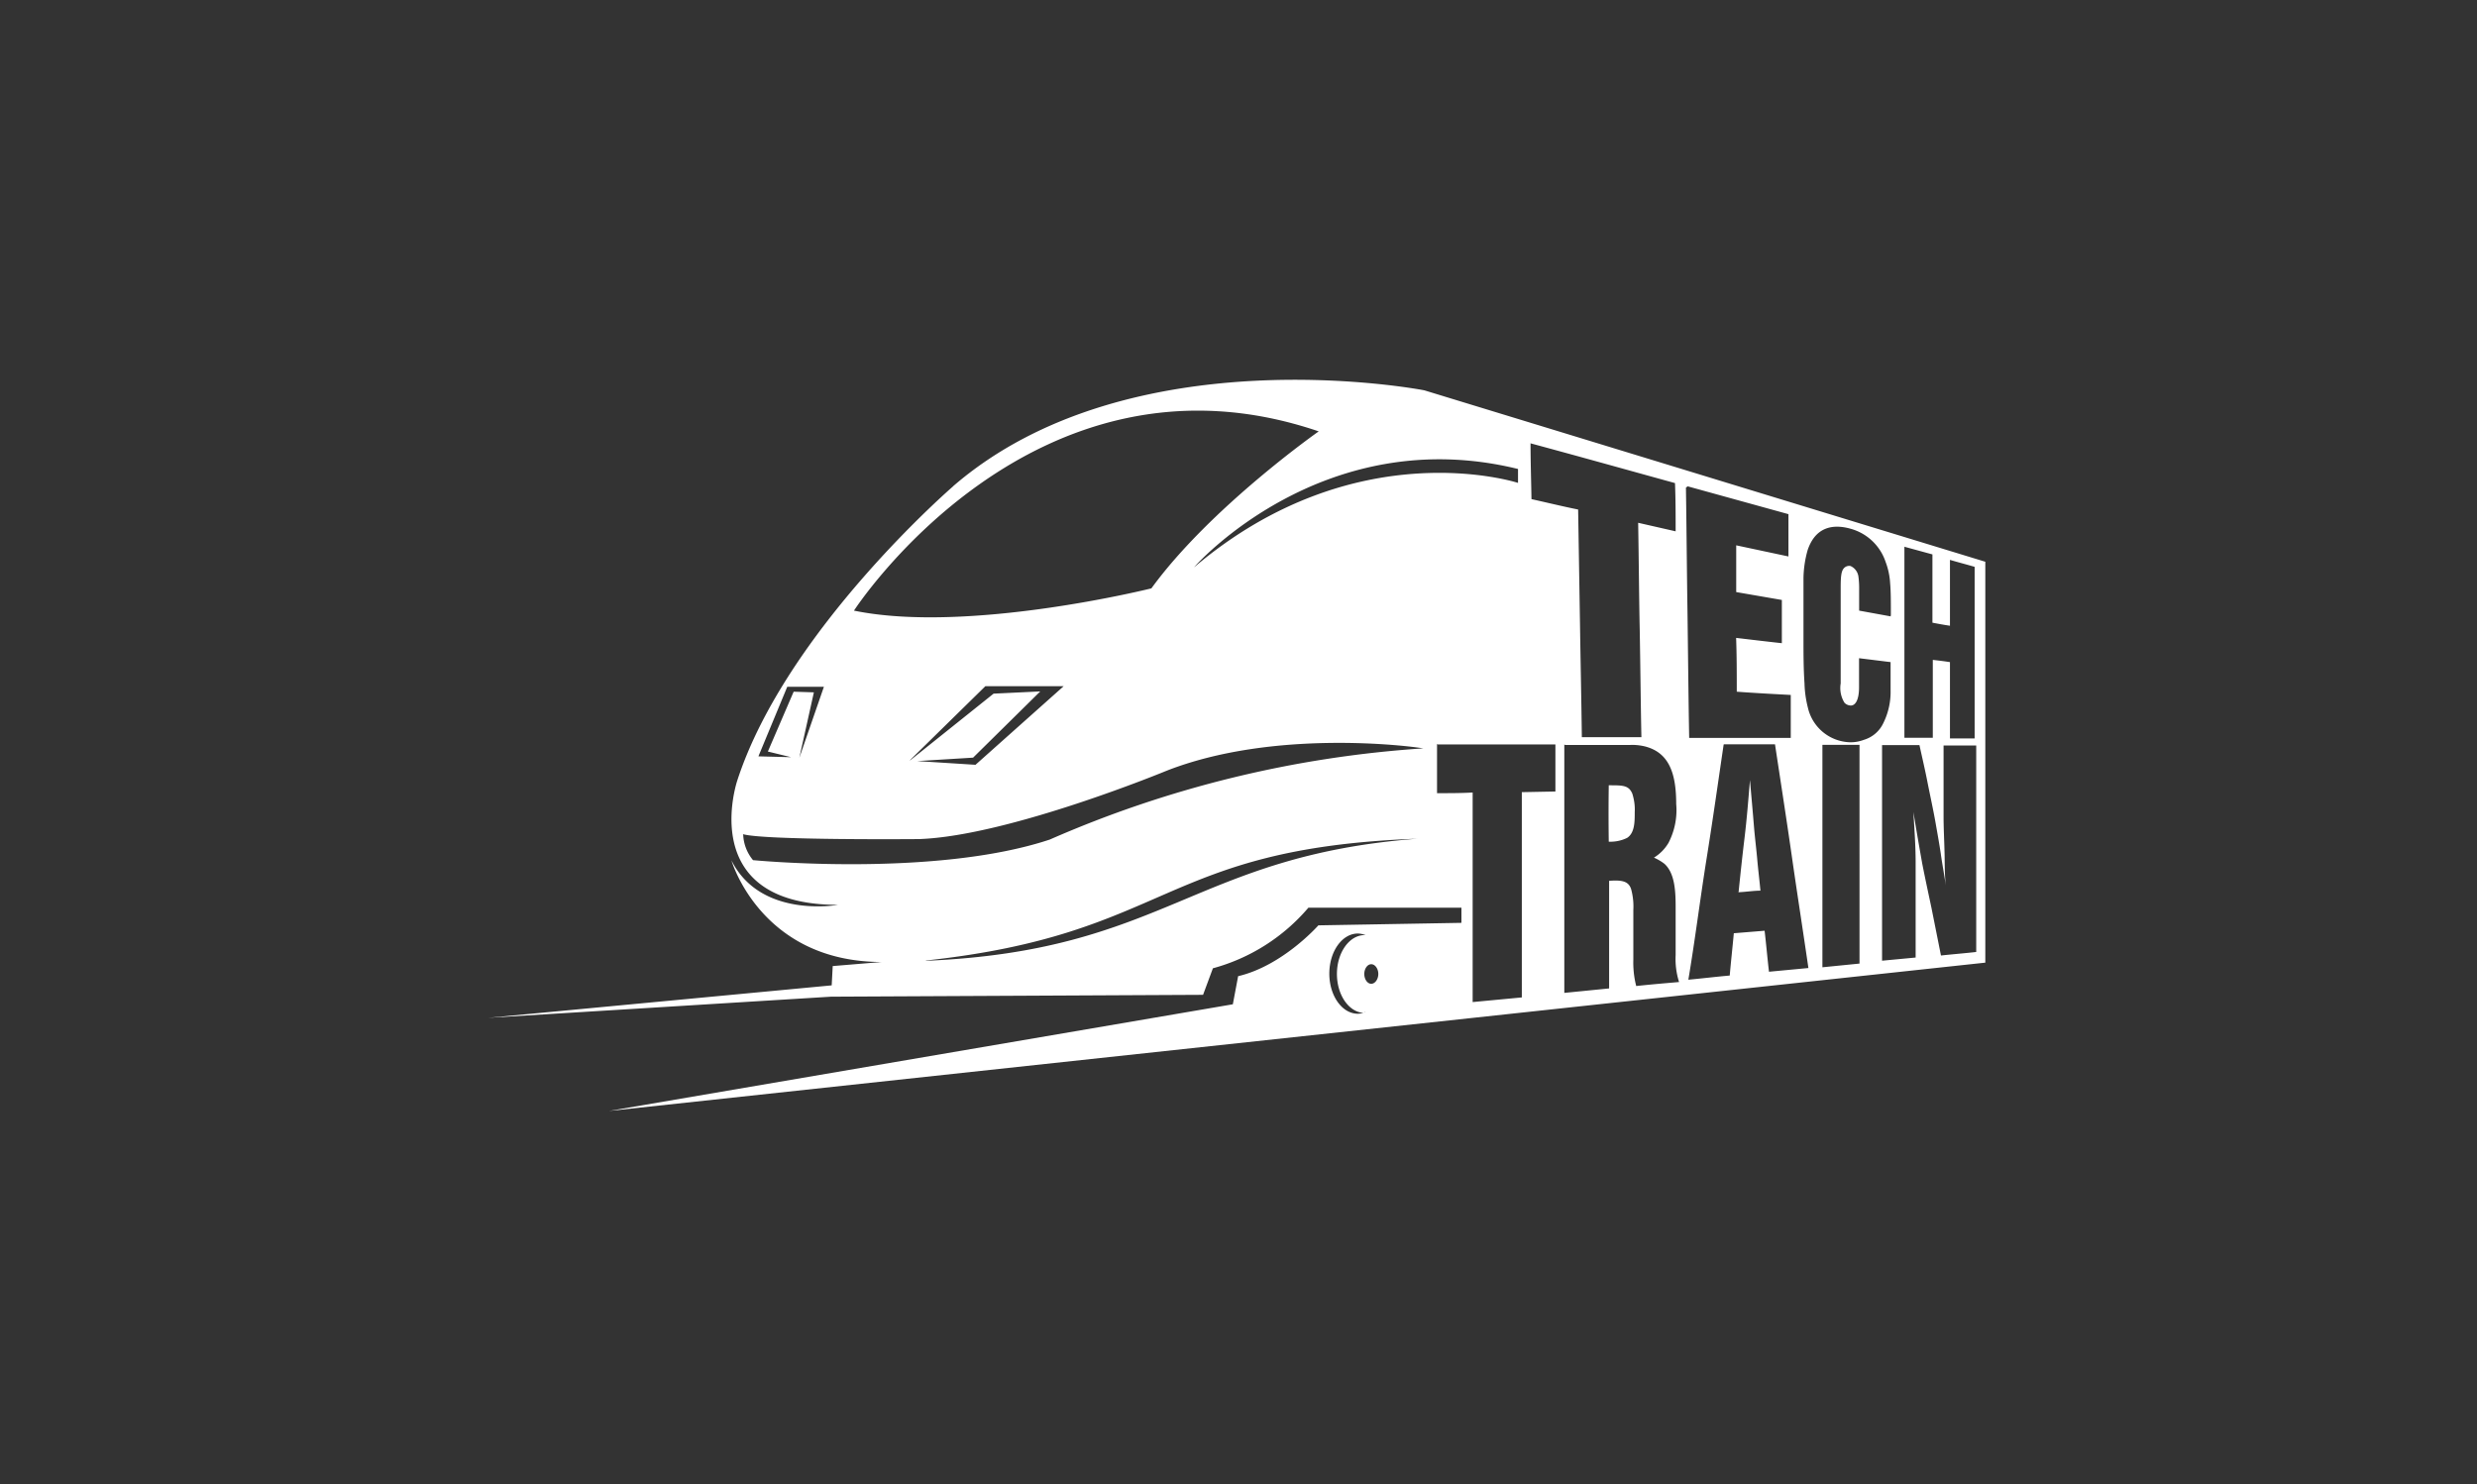 <svg xmlns="http://www.w3.org/2000/svg" width="267" height="160" fill="none">
  <rect width="100%" height="100%" fill="#333333" stroke="none"/>
  <path fill="#fff" d="M142.13 46.5c-30.8-10.47-50.08 19.33-50.08 19.33 12.31 2.53 32.06-2.4 32.06-2.4 6.36-8.74 18.1-16.97 18.1-16.97l-.08.05Zm39.6 6.07c.07 4.55.1 9.07.17 13.58.06 4.5.1 8.98.18 13.4h10.95v-4.63c-1.85-.1-3.8-.2-5.82-.35 0-1.93 0-3.87-.07-5.8 1.71.2 3.35.4 4.93.57v-4.66l-4.92-.85v-5.04l5.63 1.2v-4.56l-10.86-3-.19.14Zm22.09 13.74c0-1.5 0-2.55-.08-3.44a7.64 7.64 0 0 0-.48-2.27 5.52 5.52 0 0 0-3.79-3.6c-1.85-.52-3.76-.24-4.62 2.3-.28.98-.43 1.99-.45 3v6.5c0 1.63 0 3.26.11 4.86.02.9.15 1.79.37 2.65a4.8 4.8 0 0 0 4.48 3.71c.54.02 1.08-.08 1.58-.27a3.38 3.38 0 0 0 2.07-1.8 7.6 7.6 0 0 0 .78-3.55v-3.02l-3.4-.42v3.13c0 1.47-.45 2-.92 1.97a.97.97 0 0 1-.65-.3 3 3 0 0 1-.41-2.08V63.37c0-1.33.07-1.9.44-2.2a.77.77 0 0 1 .62-.15 1.46 1.46 0 0 1 .86 1.2c.06.47.08.95.07 1.43v2.18l3.4.62.01-.14Zm-38.84-18.5c0 2 .07 4.04.1 6 1.71.38 3.39.79 5.03 1.12l.2 12.32c.06 4.08.15 8.14.2 12.22h6.42c-.08-3.82-.11-7.66-.18-11.51-.08-3.85-.1-7.72-.17-11.6l4.04.92c0-1.73 0-3.47-.07-5.2-4.72-1.3-9.92-2.76-15.7-4.32l.13.04Zm40.3 11.15v20.58h3.06v-8.4c.62.07 1.2.14 1.85.24v8.23h2.66v-18.5c-.85-.25-1.78-.49-2.66-.75v7.1c-.62-.09-1.21-.2-1.89-.33v-7.36l-3.07-.84.06.03ZM154.9 80.19v5.32c1.3 0 2.57 0 3.84-.07v22.59l5.3-.5V85.4l3.62-.07v-5.07h-12.7l-.06-.07Zm13.72.07v26.78l4.83-.48v-11.6c1.5-.12 2.18.08 2.41 1.04.17.69.24 1.4.2 2.1v5.34c-.03.96.07 1.93.31 2.86 1.58-.17 3.11-.3 4.62-.43a8.22 8.22 0 0 1-.37-2.9v-5.24c0-1.74-.11-3.6-1.2-4.6-.35-.27-.74-.5-1.14-.67a4.6 4.6 0 0 0 1.58-1.61c.66-1.29.95-2.74.82-4.18 0-3.4-.82-5.61-3.49-6.23-.47-.1-.95-.15-1.44-.13h-7.04l-.09-.05Zm4.83 4.4c1.5 0 2.11 0 2.5.9.2.65.3 1.32.26 1.99 0 1.06 0 2.24-.82 2.78-.61.3-1.3.44-1.98.41-.03-2.04-.03-4.04 0-6.08h.04Zm12.34-4.36c-.61 4.15-1.2 8.33-1.88 12.55-.67 4.23-1.2 8.48-1.92 12.77 1.51-.14 2.98-.32 4.46-.45.13-1.52.3-3.02.44-4.56l3.32-.27c.17 1.46.3 2.96.47 4.42l4.25-.4c-.58-4-1.2-7.96-1.78-12-.58-4.05-1.21-8.08-1.82-12.12h-5.53v.06Zm1.61 15.93c.2-1.98.41-3.95.65-5.93.24-1.98.41-4.12.58-6.2.15 1.7.31 3.47.45 5.21.1 1.13.24 2.25.34 3.38.1 1.13.24 2.24.34 3.33-.78 0-1.57.14-2.4.17l.04.04Zm9.04-15.9v23.95l4-.4V80.3h-3.99l-.01.03Zm6.43 0v23.24l3.62-.34V92.95c0-1.8-.14-3.6-.24-5.4.3 1.84.62 3.7.95 5.55.32 1.63.66 3.19 1 4.8l1.02 5.11c1.3-.14 2.57-.24 3.8-.38V80.37h-3.52v7.65c0 1.2.07 2.52.1 3.74.04 1.23 0 2.49.14 3.71-.17-1.2-.38-2.28-.54-3.43-.17-1.15-.38-2.28-.58-3.43-.25-1.4-.56-2.8-.83-4.16-.26-1.35-.59-2.76-.89-4.12h-4.03ZM86.16 81.7l2.65-7.66h-3.95l-3.11 7.5 3.52.09-2.5-.61 2.78-6.45 2.18.07-1.57 7.06Zm-.4-7.7h1.3-1.3Zm12.34 7.98 9-7.2 5.03-.24-7.24 7.14-6.03.37 6.29.4 9.5-8.47h-8.44l-8.11 7.96v.04Zm1.71 21.6c25.8-1.09 28.82-11.3 52.96-13.16-27.76 1.02-26.48 10.27-52.96 13.13v.03Zm-19.7-13.6a4.58 4.58 0 0 0 1.06 2.75s19.6 1.9 31.99-2.22a119.83 119.83 0 0 1 40.26-9.83c-1.64-.28-16.15-2.08-27.64 2.4 0 0-17.04 7.05-26.72 7.38 0 0-16.83.15-19-.54l.05.05Zm48.6-28.82c17.46-14.81 34.92-9.1 34.92-9.1v-1.5c-21.09-5.17-34.88 10.55-34.88 10.55l-.03.05ZM148.57 105c0-.57-.35-1.05-.76-1.05-.41 0-.75.48-.75 1.05 0 .58.34 1.06.75 1.06.4 0 .76-.48.76-1.06Zm-1.47 4.2c-1.65 0-2.99-1.88-2.99-4.2 0-2.31 1.34-4.19 2.98-4.19h.1c-.26-.1-.54-.16-.82-.17-1.71 0-3.08 1.95-3.08 4.33 0 2.37 1.37 4.32 3.08 4.32.28-.01.56-.07.82-.17h-.1v.07Zm-44.41-56.74c19.12-16.58 50.84-10.38 50.84-10.38L214 60.56v43.22L65.64 119.77l67.25-11.5.57-3.03c4.82-1.13 8.65-5.48 8.65-5.48l15.42-.27v-1.63h-16.5a20.6 20.6 0 0 1-10.29 6.53l-1.06 2.86-40.1.2-36.98 2.28 37.05-3.5.11-2.08 5.3-.44c-13.07 0-16.22-10.96-16.22-10.96 3.15 6.33 11.5 4.8 11.5 4.8-15.44 0-10.86-13.43-10.86-13.43 5.27-16.17 23.27-31.7 23.27-31.7l-.06.04Z"/>
</svg>
